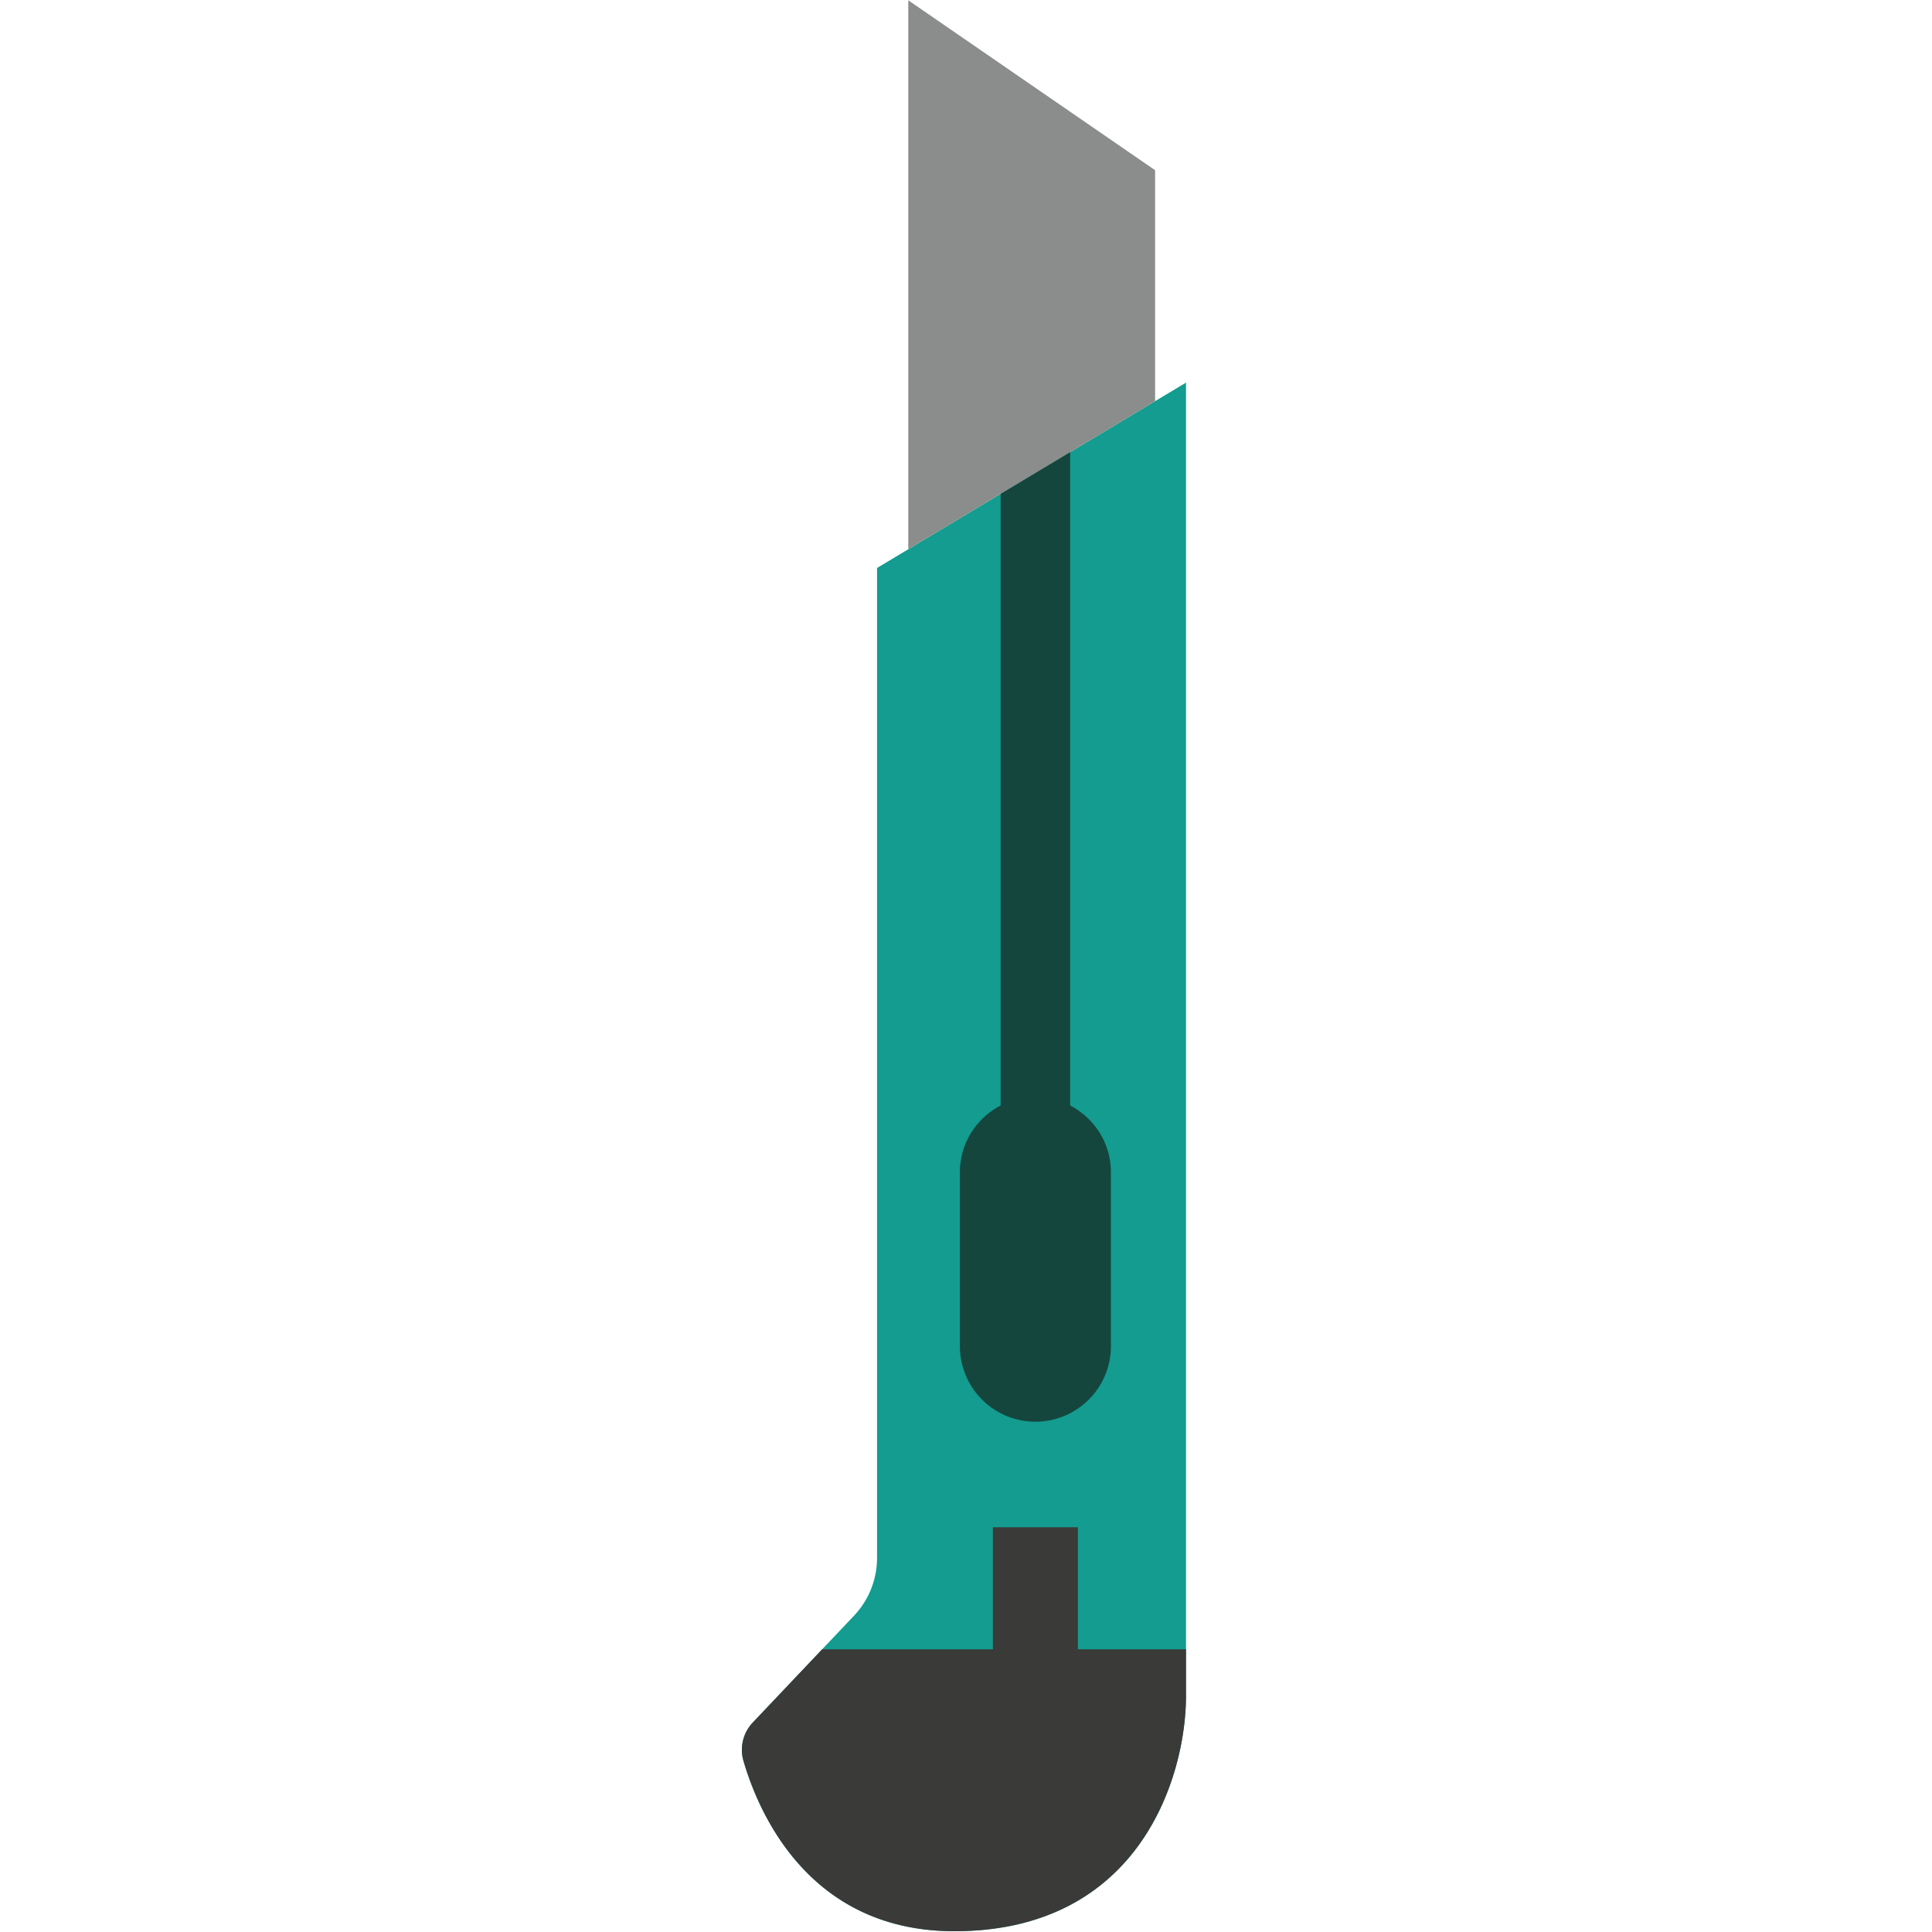 <svg xmlns="http://www.w3.org/2000/svg" width="120" height="120"><g fill="none" fill-rule="evenodd"><path fill="#139C8F" d="M54.475 35.278v61.485a5.22 5.22 0 0 1-1.43 3.59l-6.283 6.632a2.46 2.46 0 0 0-.587 2.373c.918 3.164 4.036 10.593 13.098 10.593 11.513 0 14.392-9.594 14.392-14.632V23.765l-19.19 11.513"/><path fill="#8A8D8B" d="M56.415 34.114V.018l15.331 10.554v14.344l-15.33 9.198"/><path fill="#14463E" d="M66.469 68.664V28.082l-4.318 2.59v37.992c-1.498.783-2.53 2.334-2.53 4.14v10.742a4.69 4.69 0 1 0 9.379 0V72.805c0-1.807-1.033-3.358-2.531-4.14"/><path fill="#3A3A39" d="M66.949 102.441v-7.58H61.67v7.58H51.067l-4.305 4.544a2.46 2.46 0 0 0-.587 2.373c.918 3.164 4.036 10.593 13.098 10.593 11.513 0 14.392-9.594 14.392-14.632v-2.878h-6.716"/></g></svg>